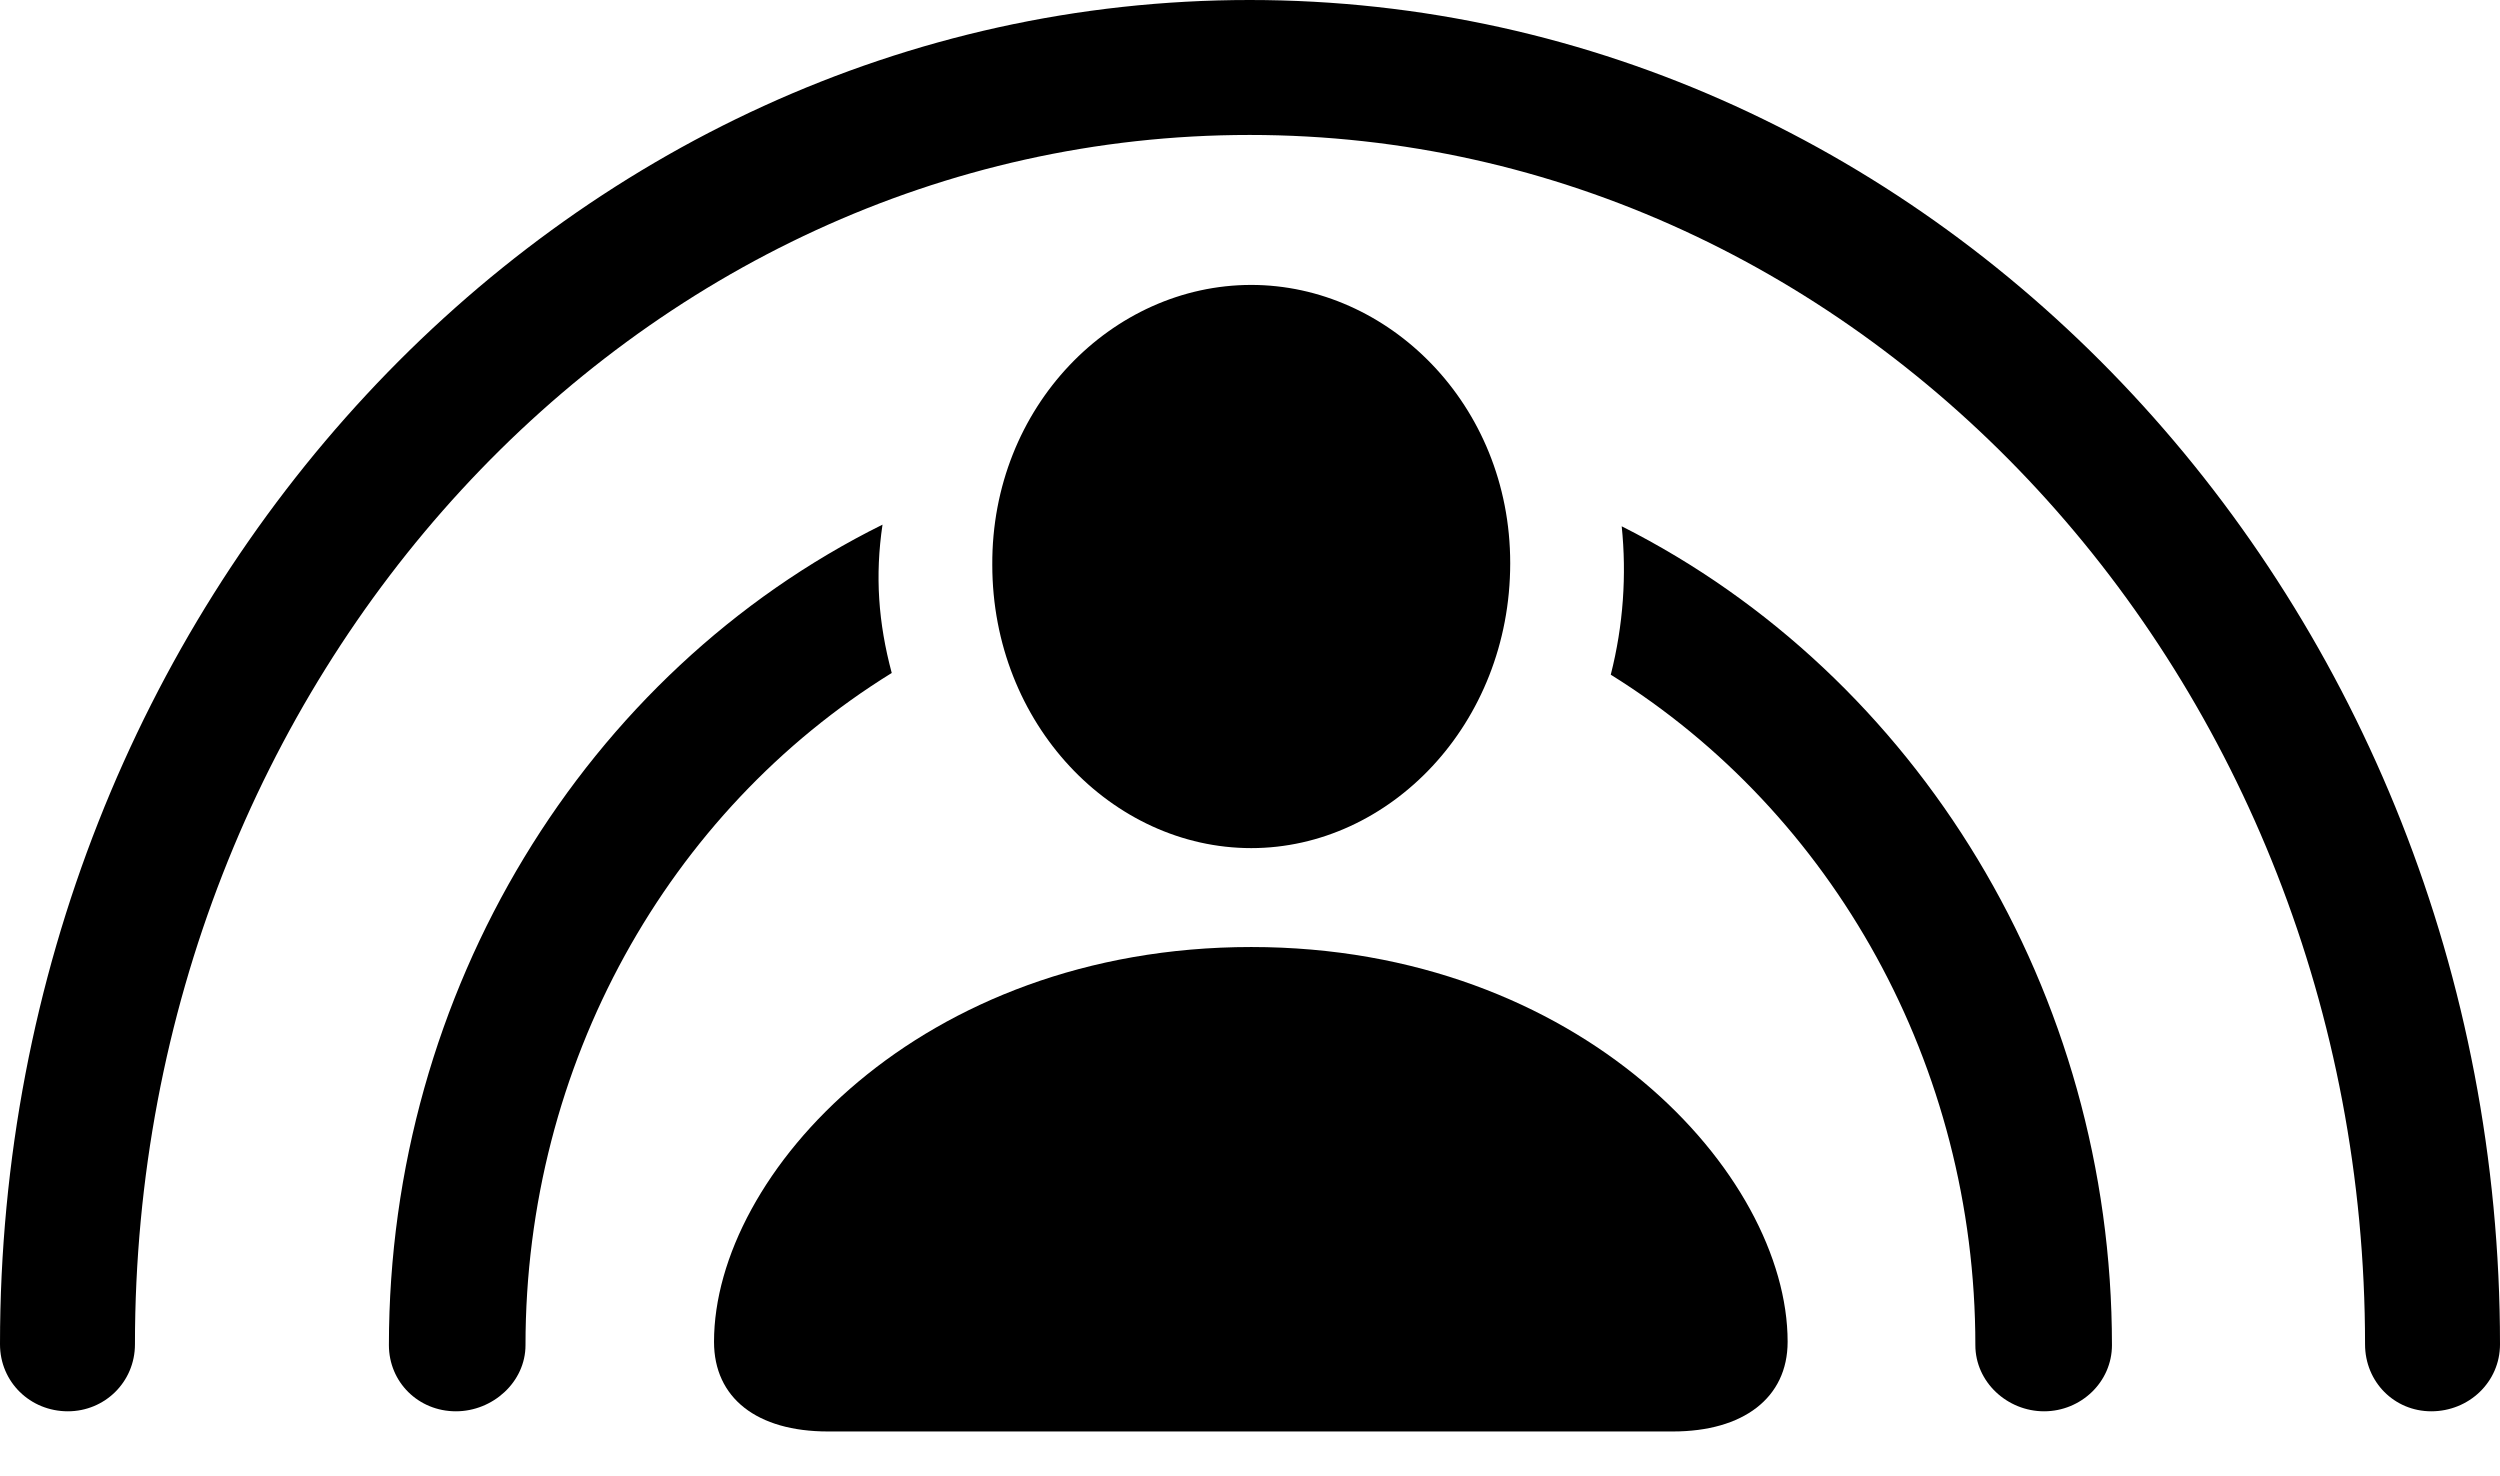 <?xml version="1.0" encoding="UTF-8"?>

<!--
  - Copyright (c) 2023. Compose Cupertino project and open source contributors.
  -
  -  Licensed under the Apache License, Version 2.0 (the "License");
  -  you may not use this file except in compliance with the License.
  -  You may obtain a copy of the License at
  -
  -      http://www.apache.org/licenses/LICENSE-2.0
  -
  -  Unless required by applicable law or agreed to in writing, software
  -  distributed under the License is distributed on an "AS IS" BASIS,
  -  WITHOUT WARRANTIES OR CONDITIONS OF ANY KIND, either express or implied.
  -  See the License for the specific language governing permissions and
  -  limitations under the License.
  -
  -->

<svg version="1.1" xmlns="http://www.w3.org/2000/svg" width="34.957" height="20.637">
 <g>
  <path d="M17.496 11.859C19.43 11.859 21.117 10.125 21.117 7.875C21.117 5.648 19.406 3.984 17.496 3.984C15.551 3.984 13.863 5.684 13.875 7.898C13.875 10.125 15.551 11.859 17.496 11.859ZM11.578 20.016L23.391 20.016C24.375 20.016 24.996 19.547 24.996 18.762C24.996 16.418 22.102 13.242 17.496 13.242C12.867 13.242 9.984 16.418 9.984 18.762C9.984 19.547 10.582 20.016 11.578 20.016Z" fill="#000000"/>
  <path d="M6.375 19.734C6.891 19.734 7.348 19.324 7.348 18.809C7.348 14.883 9.34 11.344 12.469 9.41C12.281 8.707 12.234 8.051 12.34 7.336C8.18 9.398 5.438 13.863 5.438 18.809C5.438 19.324 5.848 19.734 6.375 19.734ZM28.582 19.734C29.098 19.734 29.531 19.324 29.531 18.809C29.531 13.875 26.812 9.445 22.676 7.359C22.746 8.039 22.699 8.742 22.523 9.434C25.629 11.367 27.621 14.895 27.621 18.809C27.621 19.324 28.066 19.734 28.582 19.734Z" fill="#000000"/>
  <path d="M0.949 19.734C1.465 19.734 1.887 19.324 1.887 18.797C1.887 9.48 8.871 1.887 17.473 1.887C26.062 1.887 33.07 9.48 33.07 18.797C33.07 19.324 33.48 19.734 33.996 19.734C34.523 19.734 34.957 19.324 34.957 18.797C34.957 8.449 27.094 0 17.473 0C7.84 0 0 8.449 0 18.797C0 19.324 0.422 19.734 0.949 19.734Z" fill="#000000"/>
 </g>
</svg>
